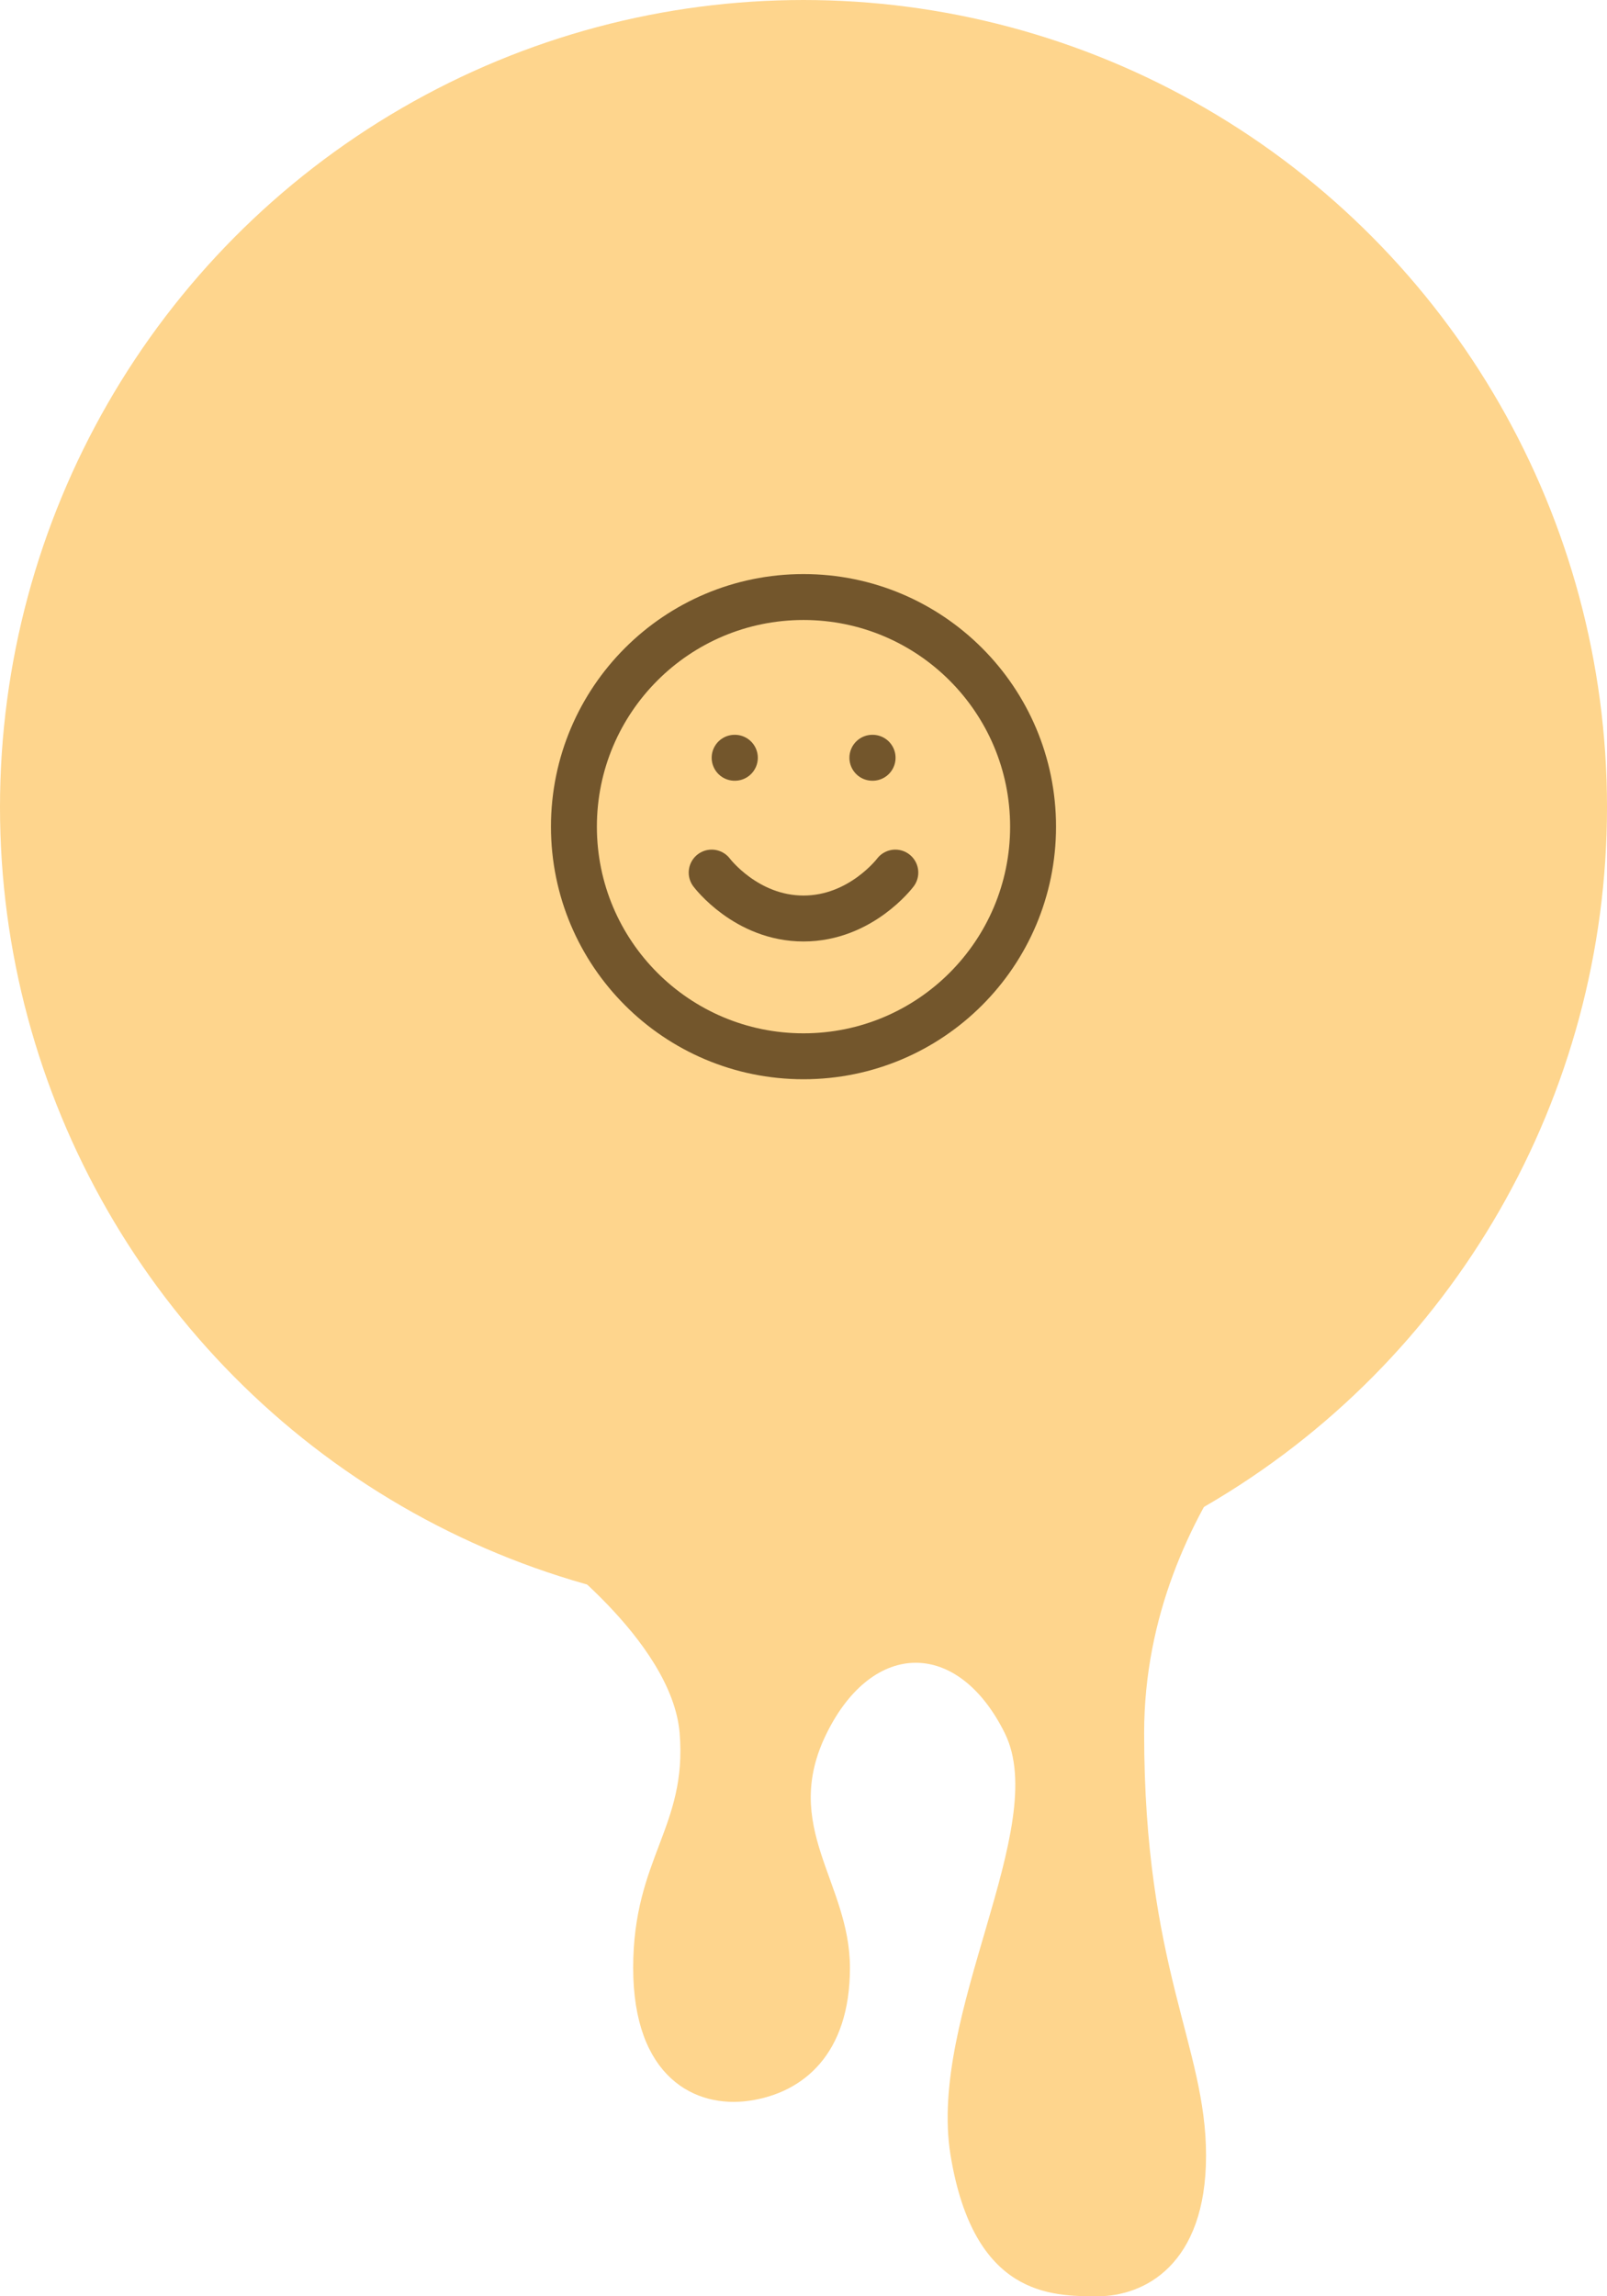 <svg width="70" height="100" viewBox="0 0 70 100" fill="none" xmlns="http://www.w3.org/2000/svg">
<path d="M29.605 75.477C29.267 71.39 23.535 67.303 23.535 67.303L57.931 58.788C57.931 58.788 49.838 65.259 49.838 75.477C49.838 85.695 52.535 89.101 52.535 93.869C52.535 98.638 49.838 100 47.814 100C45.791 100 42.419 100 41.407 93.869C40.395 87.739 45.791 79.564 43.768 75.477C41.744 71.39 38.035 71.39 36.012 75.477C33.988 79.564 37.023 81.948 37.023 85.695C37.023 89.442 35 91.144 32.639 91.485C30.279 91.826 27.581 90.463 27.581 85.695C27.581 80.927 29.942 79.564 29.605 75.477Z" fill="#FED58D"/>
<ellipse cx="35" cy="35.151" rx="35" ry="35.151" fill="#FED58D"/>
<path d="M35 46C40.523 46 45 41.523 45 36C45 30.477 40.523 26 35 26C29.477 26 25 30.477 25 36C25 41.523 29.477 46 35 46Z" stroke="#73562C" stroke-width="2" stroke-linecap="round" stroke-linejoin="round"/>
<path d="M31 38C31 38 32.5 40 35 40C37.5 40 39 38 39 38" stroke="#73562C" stroke-width="2" stroke-linecap="round" stroke-linejoin="round"/>
<path d="M32 33H32.01" stroke="#73562C" stroke-width="2" stroke-linecap="round" stroke-linejoin="round"/>
<path d="M38 33H38.01" stroke="#73562C" stroke-width="2" stroke-linecap="round" stroke-linejoin="round"/>
</svg>
